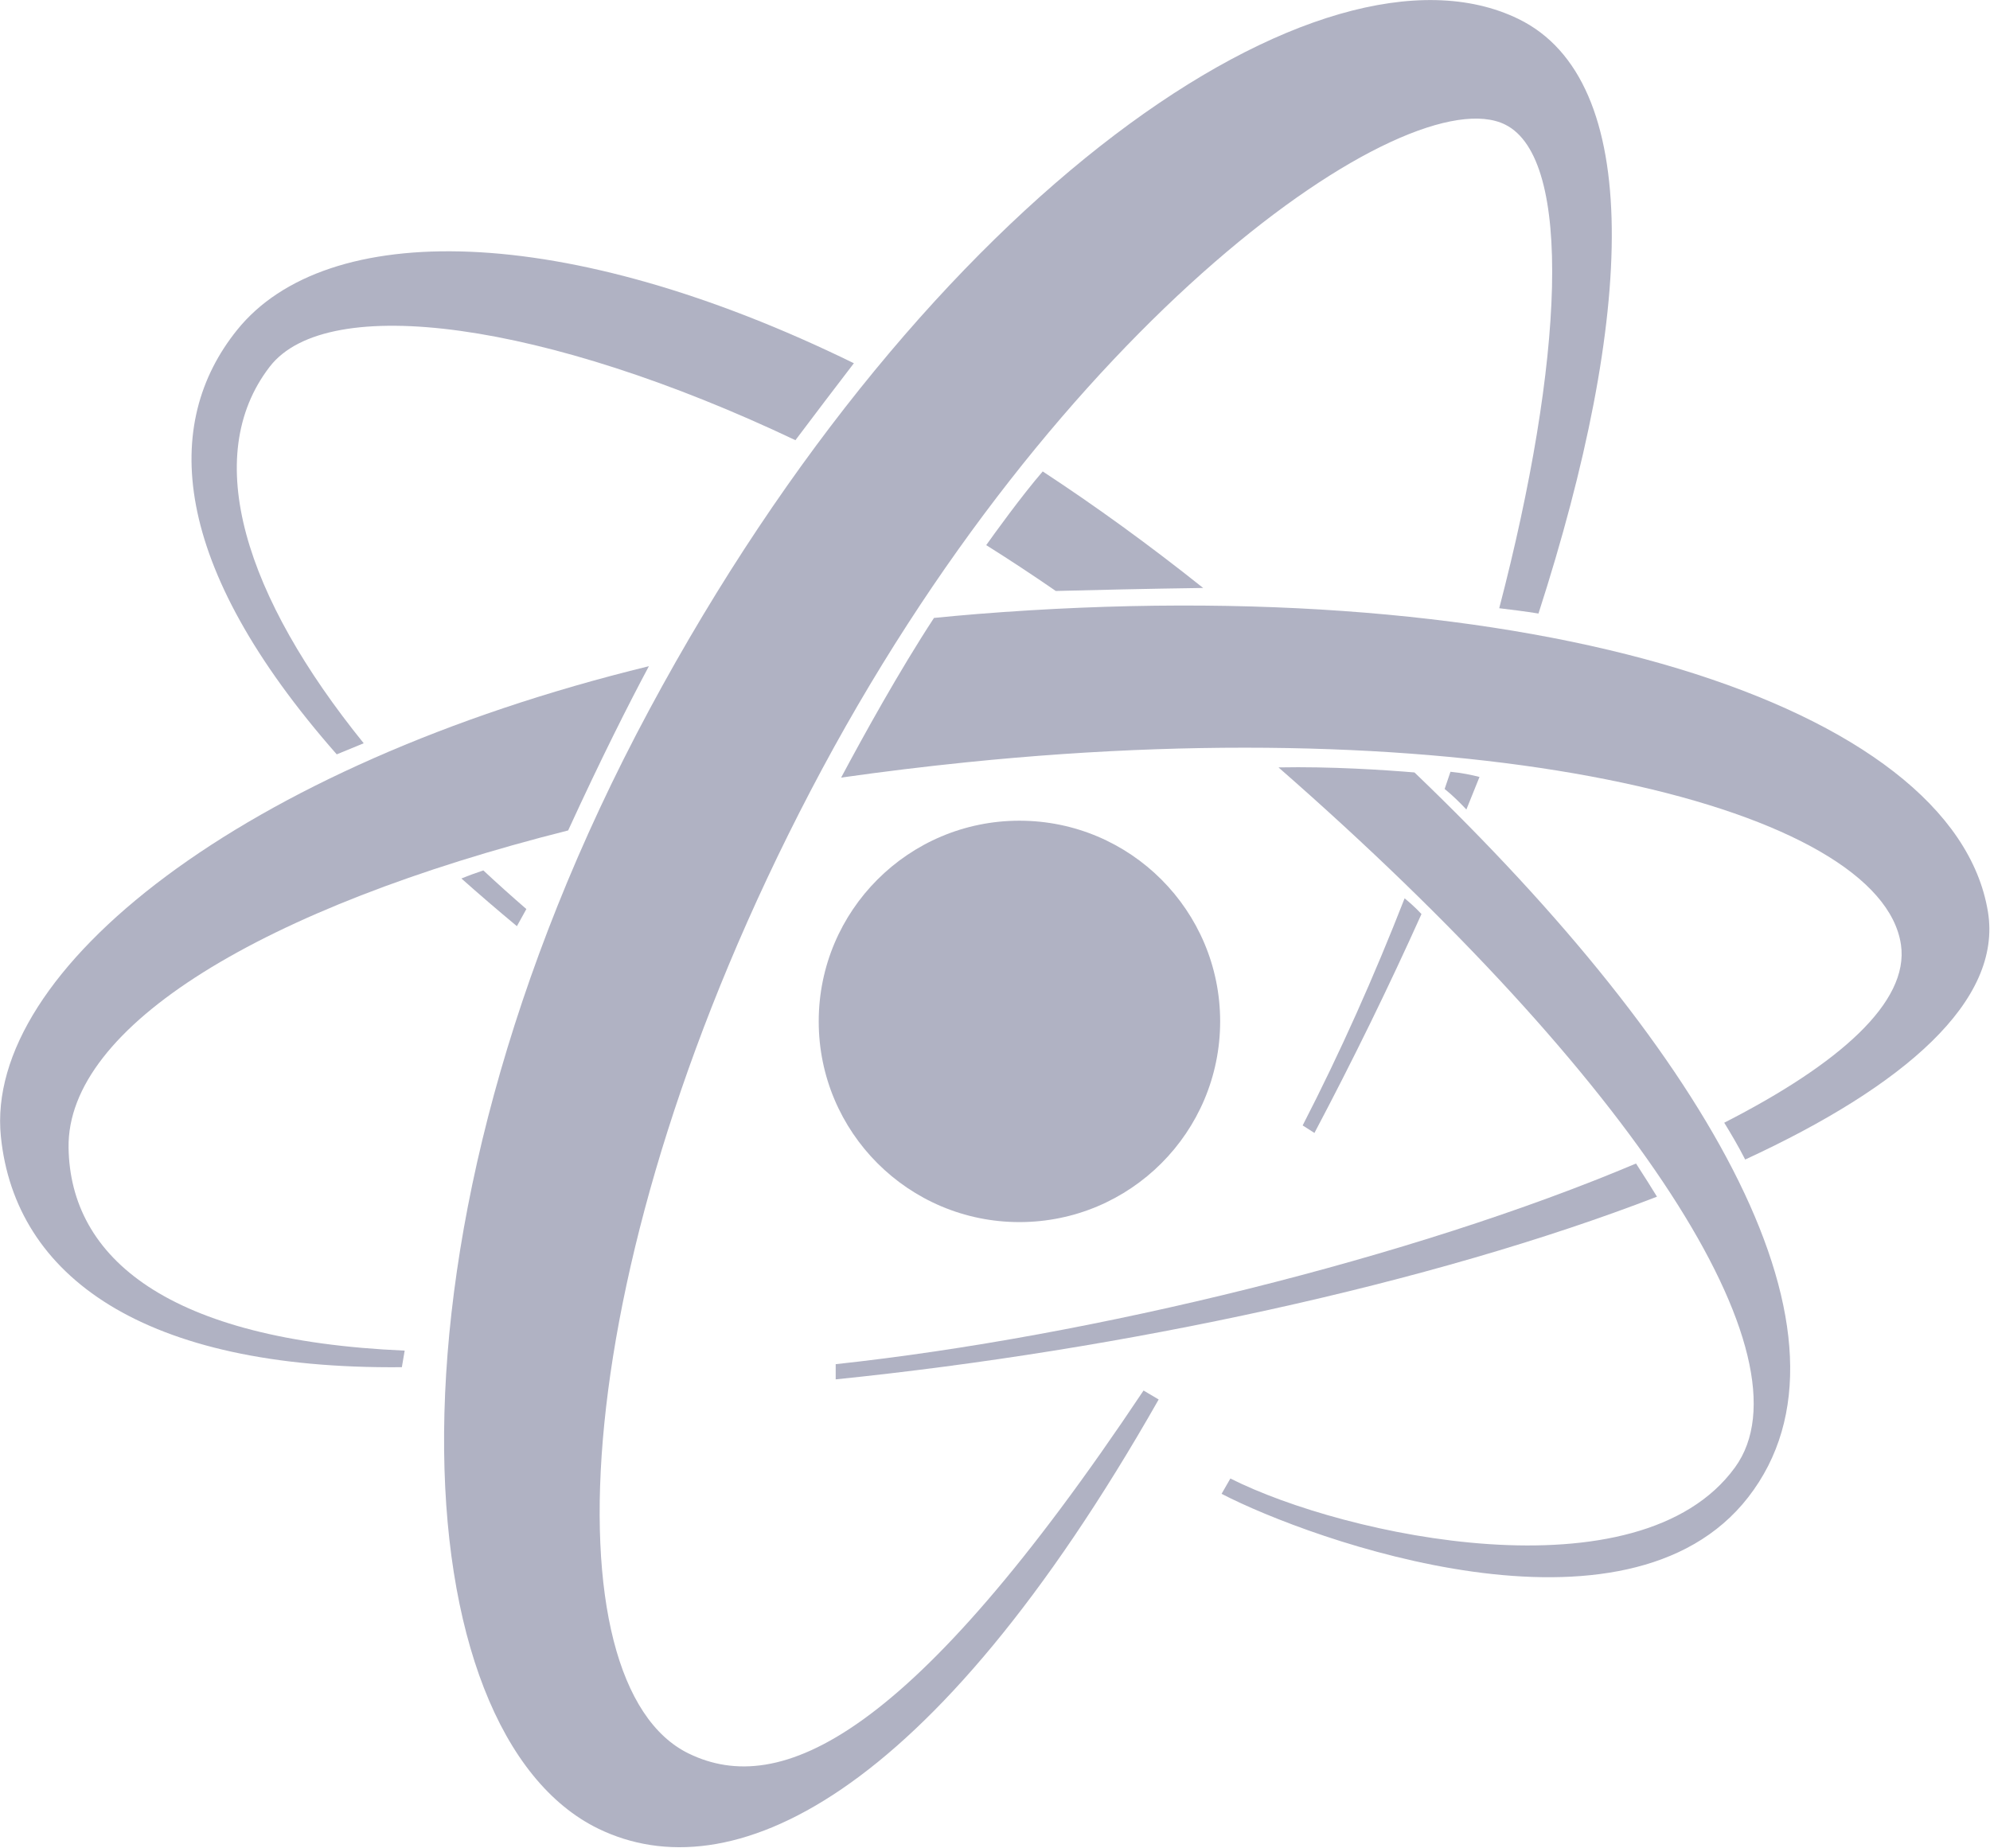 <?xml version="1.0" encoding="UTF-8" standalone="no"?>
<!DOCTYPE svg PUBLIC "-//W3C//DTD SVG 1.1//EN" "http://www.w3.org/Graphics/SVG/1.1/DTD/svg11.dtd">
<svg width="100%" height="100%" viewBox="0 0 1472 1367" version="1.1" xmlns="http://www.w3.org/2000/svg" xmlns:xlink="http://www.w3.org/1999/xlink" xml:space="preserve">
  <defs>
    <style>#layer{fill:#b0b2c3;fill-rule:nonzero}</style>
  </defs>
  <g id="layer" transform="matrix(4.167,0,0,4.167,-926.342,-577.612)">
    <path d="M438.898,319.959C438.898,339.635 422.945,355.59 403.267,355.59C383.591,355.59 367.638,339.635 367.638,319.959C367.638,300.281 383.591,284.326 403.267,284.326C422.945,284.326 438.898,300.281 438.898,319.959" />
    <path d="M234.476,342.37C234.166,320.806 268.994,299.701 323.159,286.055C329.044,273.23 333.886,263.643 337.492,256.895C265.376,274.5 219.442,310.856 222.463,340.433C224.995,365.165 247.688,381.793 293.639,381.352L294.14,378.41C252.085,376.581 234.761,361.952 234.476,342.37" />
    <path d="M435.881,243.004C426.271,235.339 416.752,228.447 407.399,222.316C403.587,226.733 398.755,233.455 397.37,235.4C401.494,237.988 405.618,240.706 409.724,243.54C415.546,243.389 426.024,243.139 435.881,243.004" />
    <path d="M473.391,275.758C468.135,275.32 458.577,274.679 449.255,274.864C512.626,330.281 544.413,379.665 530.302,399.127C513.25,422.65 460.952,411.328 440.714,401.113L439.151,403.834C455.031,412.068 511.057,432.26 532.652,404.42C554.588,376.153 525.965,326.135 473.391,275.758" />
    <path d="M575.183,300.456C569.129,263.824 494.611,239.727 395.827,247.626C393.227,247.836 390.658,248.072 388.099,248.326C381.945,257.725 375.597,269.213 371.616,276.674C378.855,275.644 386.284,274.731 393.884,273.954C486.529,264.487 556.225,282.257 559.751,306.341C561.246,316.567 548.709,327.565 528.378,337.946C529.417,339.629 530.887,342.102 532.098,344.483C560.374,331.437 577.799,316.293 575.183,300.456" />
    <path d="M512.721,345.191C473.298,361.858 416.35,375.885 370.651,380.817L370.651,383.513C421.698,378.297 476.417,366.547 516.441,351.079C515.482,349.518 514.172,347.415 512.721,345.191" />
    <path d="M344.565,449.946C319.541,437.785 322.414,362.817 366.216,278.983C410.013,195.149 472.352,152.206 489.5,160.741C501.686,166.804 499.812,203.025 488.438,246.601C490.452,246.841 493.169,247.182 495.404,247.543C512.429,194.84 514.266,152.881 491.822,141.968C457.169,125.123 386.84,172.883 337.569,264.618C287.136,358.514 293.871,446.444 328.523,463.29C351.727,474.567 387.328,458.649 427.984,387.085L425.298,385.494C383.971,447.465 360.753,457.813 344.565,449.946" />
    <path d="M482.606,282.34C483.396,280.406 484.175,278.476 484.936,276.558C483.579,276.209 481.753,275.825 479.783,275.639C479.443,276.654 479.093,277.673 478.748,278.691C480.216,279.875 481.6,281.264 482.606,282.34" />
    <path d="M471.642,298.105C466.27,311.868 460.197,325.512 453.544,338.429L455.634,339.763C462.514,326.749 468.876,313.719 474.634,300.9C473.663,299.837 472.496,298.811 471.642,298.105" />
    <path d="M304.21,294.586C307.322,297.36 310.601,300.179 314.062,303.053L315.742,300.013C313.113,297.737 310.567,295.45 308.105,293.153C306.923,293.549 305.522,294.045 304.21,294.586" />
    <path d="M264.4,197.19C251.081,213.724 252.369,238.737 282.079,272.547C283.454,271.974 285.415,271.163 286.868,270.579C265.859,244.607 257.829,219.782 270.176,203.732C280.412,190.428 319.114,195.704 363.504,216.767C366.616,212.614 370.751,207.193 373.879,203.106C322.407,177.906 280.259,177.499 264.4,197.19" />
  </g>
</svg>
